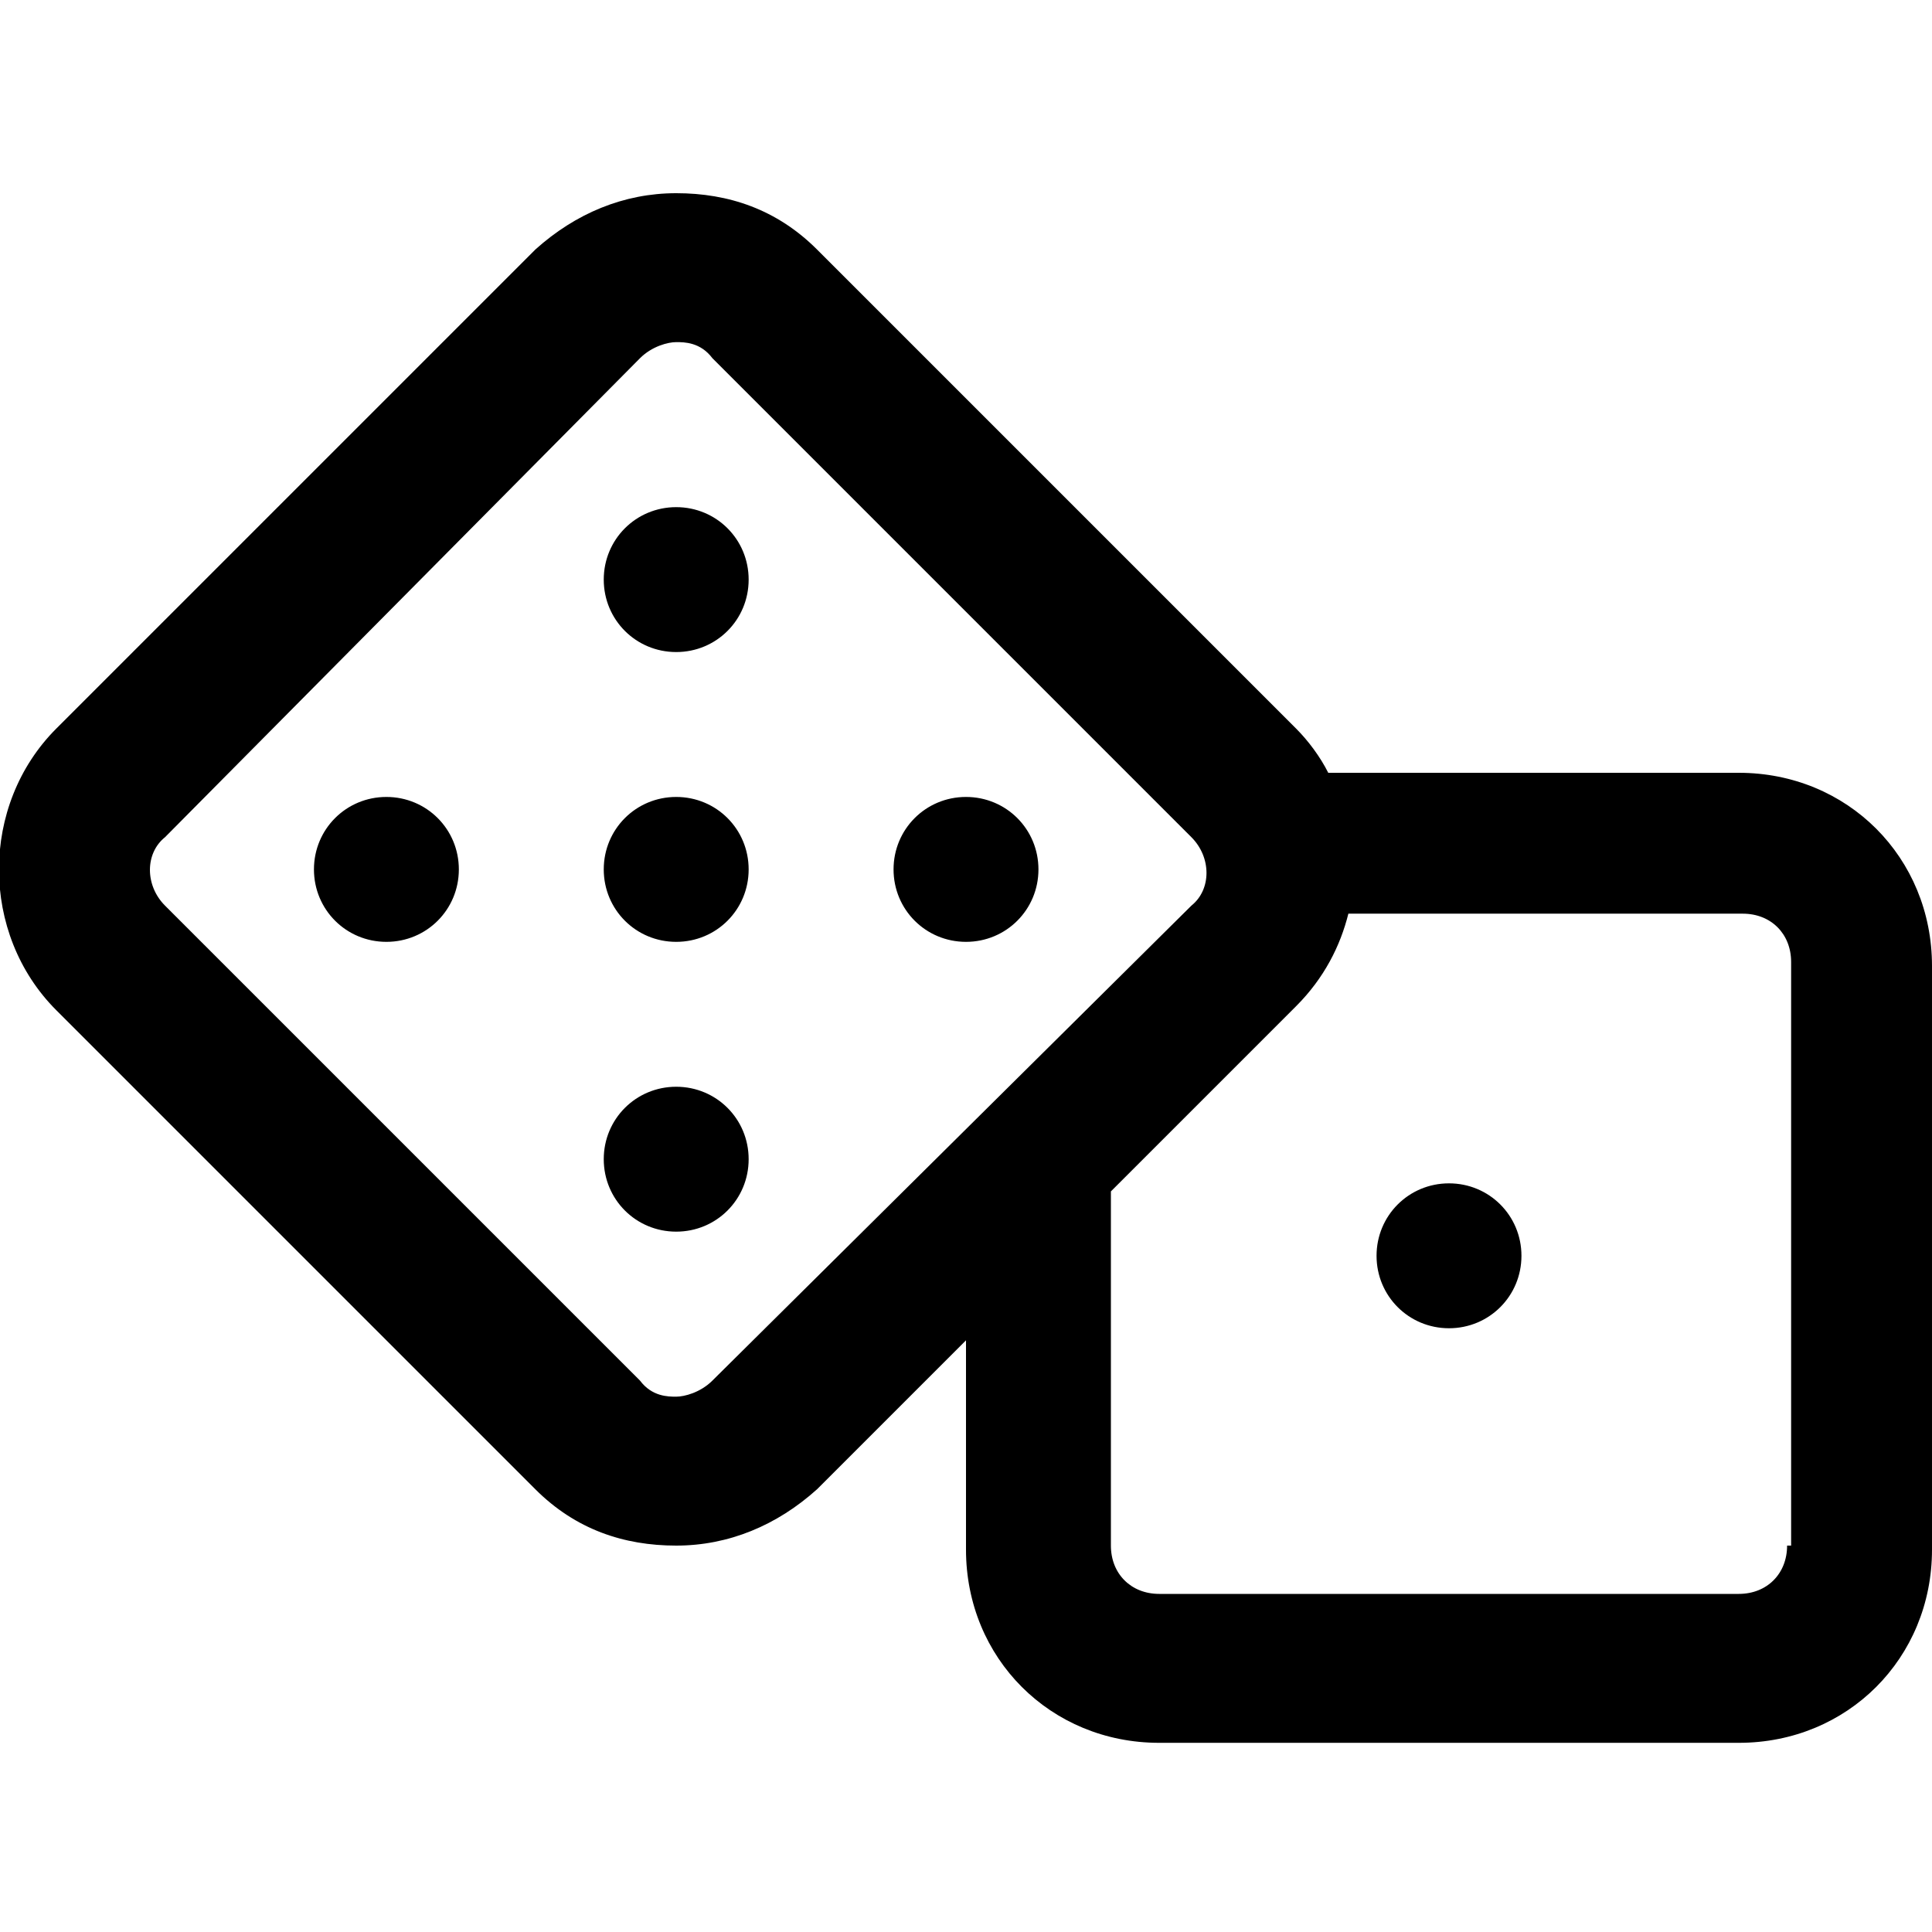 <svg enable-background="new 0 0 48 48" viewBox="0 0 48 48" xmlns="http://www.w3.org/2000/svg"><path d="m36 29.4c-1 0-1.8.8-1.8 1.8s.8 1.8 1.8 1.8 1.8-.8 1.8-1.8-.8-1.8-1.8-1.8zm7.2-10.2h-10.2c-.2-.4-.5-.8-.8-1.1l-11.9-11.9c-1-1-2.2-1.4-3.5-1.4s-2.5.5-3.5 1.4l-11.9 11.9c-1.9 1.9-1.9 5.1 0 7l11.9 11.9c1 1 2.2 1.4 3.5 1.4s2.5-.5 3.5-1.4l3.7-3.7v5.2c0 2.7 2.1 4.8 4.8 4.8h14.4c2.7 0 4.8-2.1 4.8-4.8v-14.5c0-2.7-2.1-4.8-4.8-4.8zm-25.5 15.1c-.3.3-.7.4-.9.4s-.6 0-.9-.4l-11.8-11.8c-.5-.5-.5-1.3 0-1.7l11.8-11.9c.3-.3.7-.4.9-.4s.6 0 .9.4l11.9 11.9c.5.5.5 1.3 0 1.7zm26.7 4.1c0 .7-.5 1.2-1.2 1.2h-14.4c-.7 0-1.2-.5-1.2-1.2v-8.8l4.6-4.6c.7-.7 1.1-1.5 1.3-2.3h9.8c.7 0 1.2.5 1.2 1.2v14.5zm-27.6-18.6c-1 0-1.8.8-1.8 1.8s.8 1.8 1.8 1.8 1.8-.8 1.8-1.8-.8-1.8-1.8-1.8zm7.2 0c-1 0-1.8.8-1.8 1.8s.8 1.8 1.8 1.8 1.8-.8 1.8-1.8-.8-1.8-1.8-1.8zm-14.4 0c-1 0-1.8.8-1.8 1.8s.8 1.8 1.8 1.8 1.8-.8 1.8-1.8-.8-1.8-1.8-1.8zm7.2 7.2c-1 0-1.8.8-1.8 1.8s.8 1.8 1.8 1.8 1.8-.8 1.8-1.8-.8-1.8-1.8-1.8zm0-14.4c-1 0-1.8.8-1.8 1.8s.8 1.8 1.8 1.8 1.8-.8 1.8-1.8-.8-1.8-1.8-1.8z"/></svg>